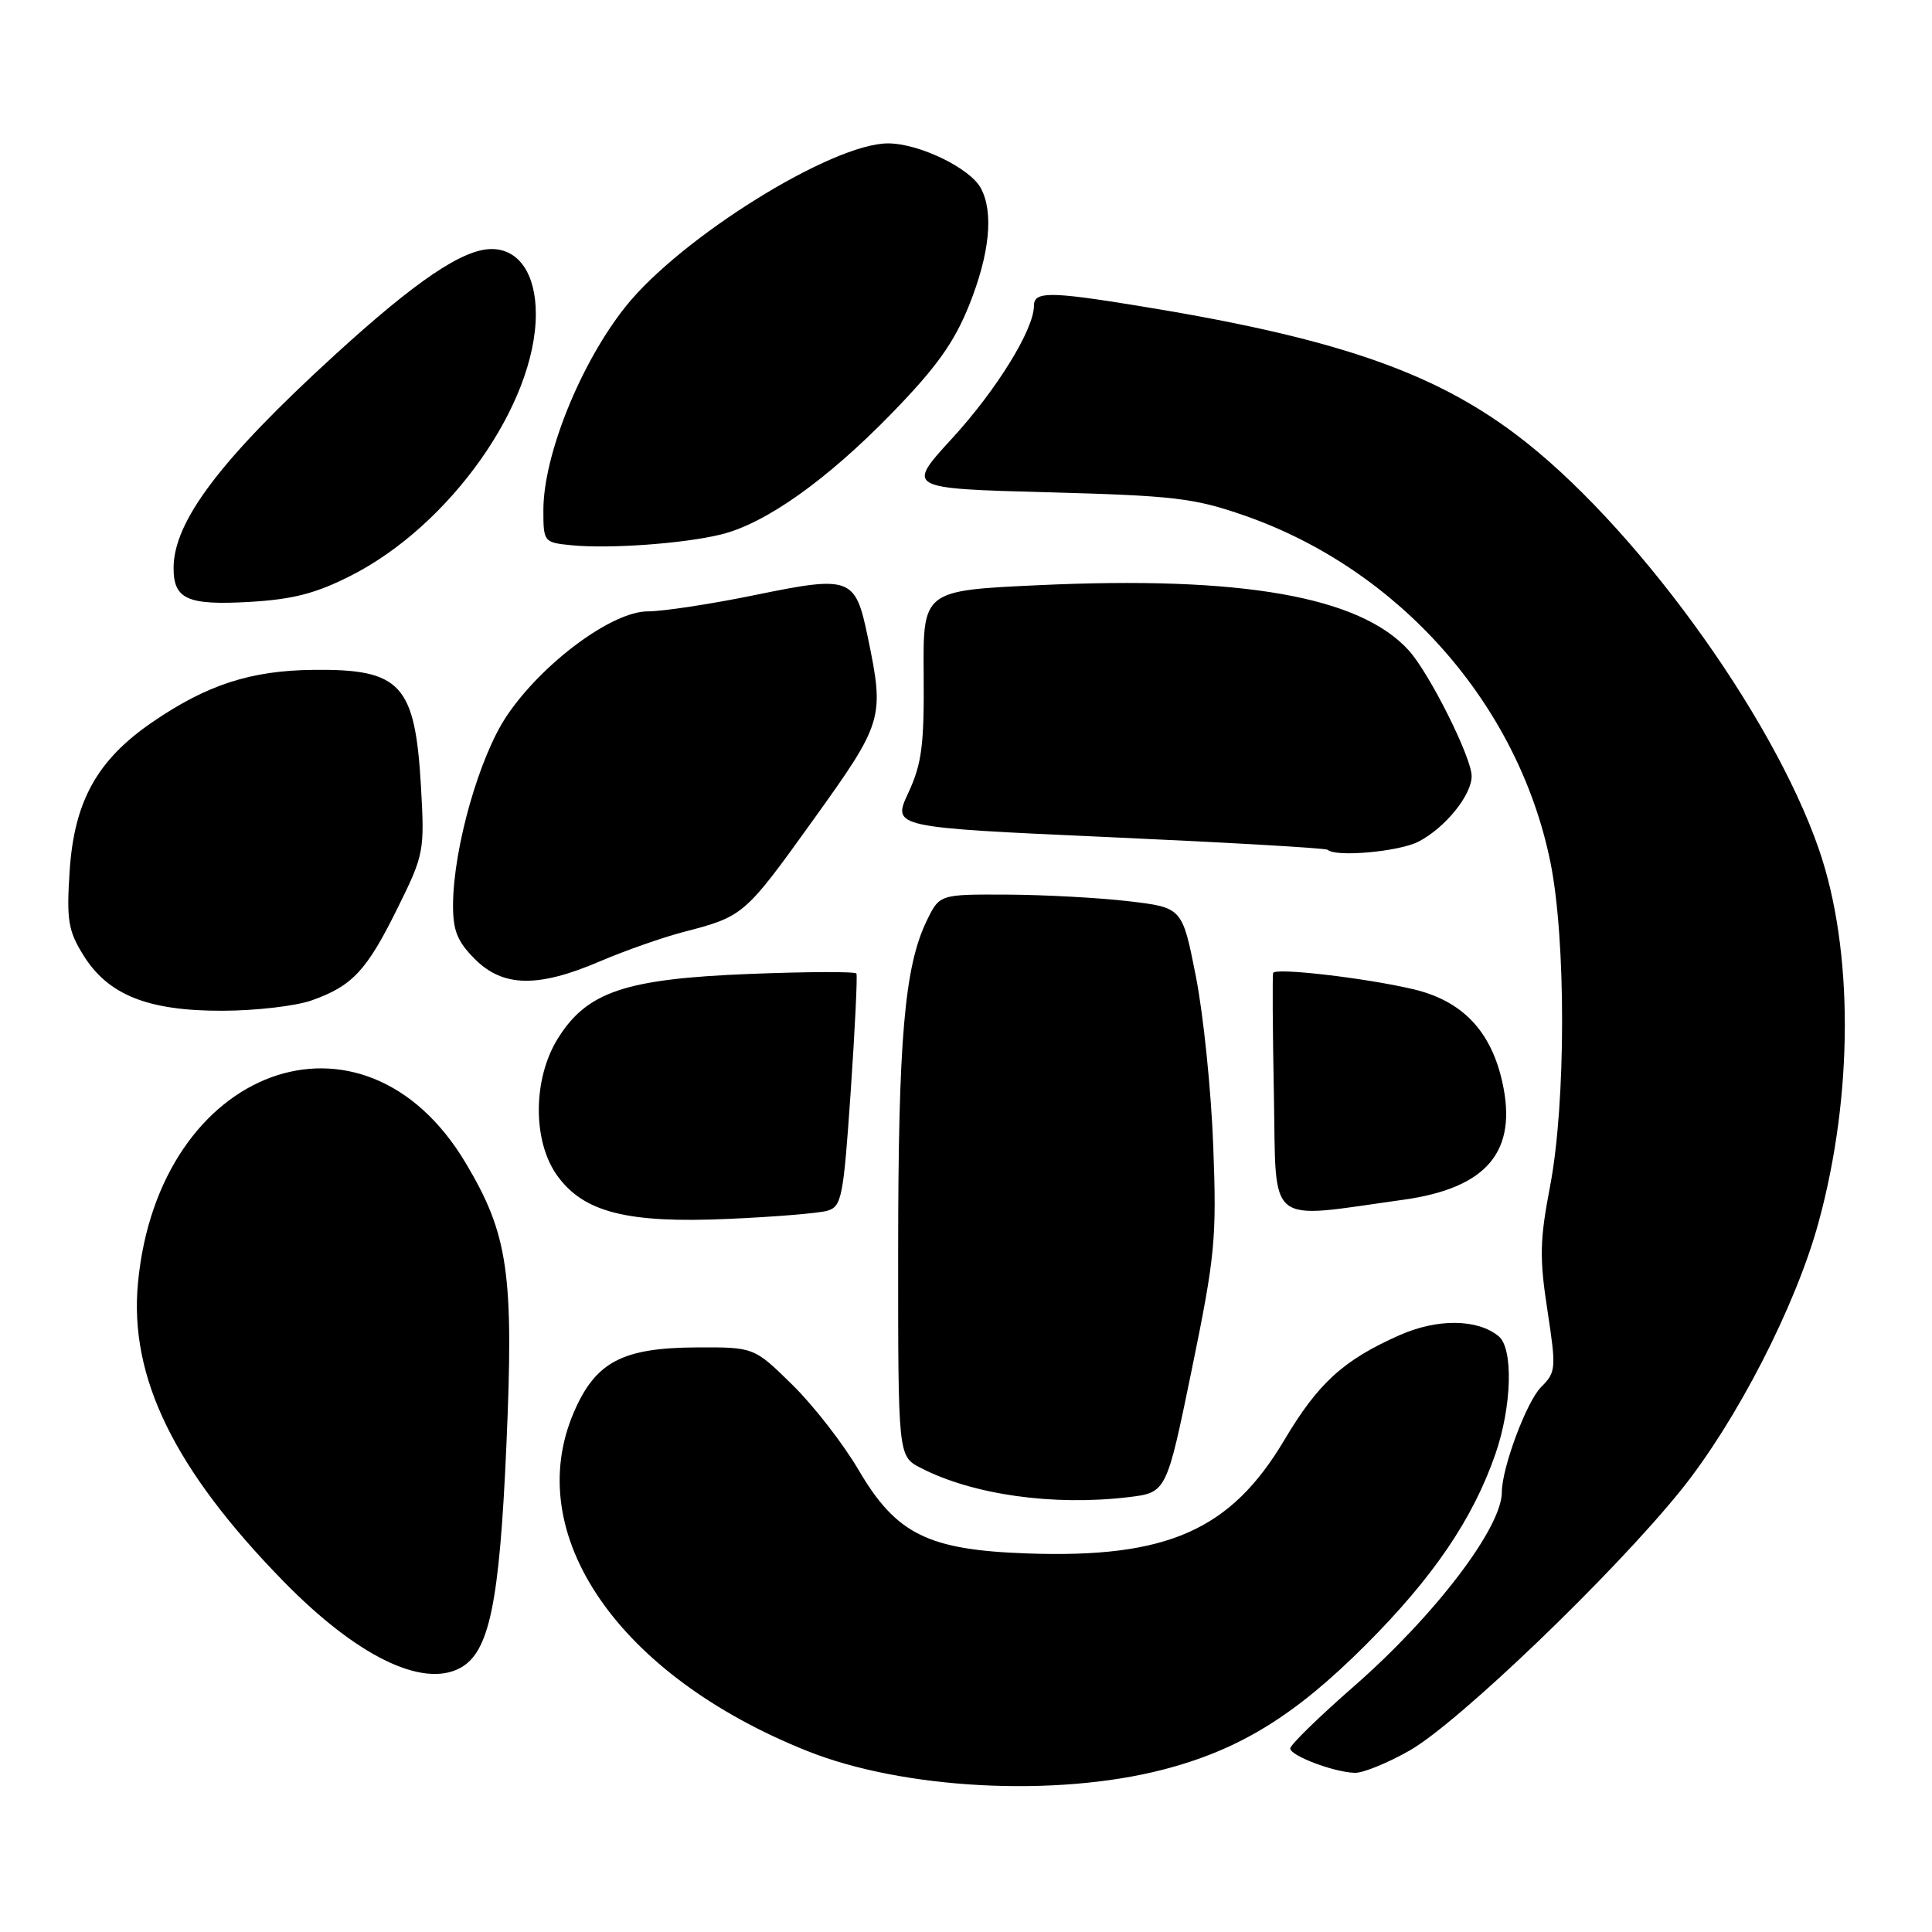 <?xml version="1.0" encoding="UTF-8" standalone="no"?>
<!DOCTYPE svg PUBLIC "-//W3C//DTD SVG 1.1//EN" "http://www.w3.org/Graphics/SVG/1.1/DTD/svg11.dtd" >
<svg xmlns="http://www.w3.org/2000/svg" xmlns:xlink="http://www.w3.org/1999/xlink" version="1.1" viewBox="0 0 256 256">
 <g >
 <path fill="currentColor"
d=" M 154.05 234.50 C 164.23 231.87 171.55 227.37 180.96 217.96 C 189.91 209.01 195.19 201.24 198.16 192.63 C 200.33 186.36 200.54 178.69 198.59 177.07 C 195.79 174.75 190.48 174.69 185.44 176.92 C 178.02 180.21 174.67 183.25 170.17 190.83 C 163.07 202.77 154.65 206.49 136.15 205.84 C 122.96 205.38 118.76 203.30 113.76 194.77 C 111.74 191.32 107.80 186.25 105.00 183.50 C 99.91 178.50 99.91 178.50 92.21 178.54 C 82.44 178.60 78.90 180.48 76.04 187.13 C 69.06 203.34 81.96 222.04 107.00 232.03 C 119.71 237.10 139.85 238.16 154.05 234.50 Z  M 186.84 231.92 C 193.29 228.22 213.80 208.53 222.70 197.50 C 230.07 188.35 237.94 173.07 240.96 162.00 C 245.59 145.09 245.61 125.88 241.03 112.58 C 234.81 94.53 216.28 69.14 200.86 57.56 C 189.68 49.15 176.61 44.70 150.75 40.51 C 139.01 38.60 137.00 38.61 137.00 40.53 C 137.00 43.65 132.04 51.69 126.14 58.11 C 120.08 64.72 120.08 64.72 138.79 65.23 C 155.64 65.68 158.24 65.99 164.98 68.34 C 185.44 75.50 201.17 93.33 205.43 114.21 C 207.52 124.46 207.50 146.16 205.40 157.14 C 204.03 164.28 203.97 166.68 205.04 173.61 C 206.22 181.36 206.19 181.81 204.19 183.81 C 202.28 185.72 199.00 194.51 199.00 197.73 C 199.00 202.42 190.13 214.06 179.43 223.42 C 174.74 227.52 170.93 231.24 170.96 231.69 C 171.04 232.67 176.73 234.82 179.50 234.91 C 180.60 234.95 183.90 233.60 186.84 231.92 Z  M 60.95 221.03 C 64.84 218.95 66.18 212.49 67.10 191.50 C 68.10 168.75 67.36 163.58 61.71 154.11 C 48.15 131.34 20.98 141.30 18.28 170.02 C 17.11 182.49 23.08 194.72 37.58 209.55 C 47.22 219.41 55.95 223.70 60.95 221.03 Z  M 149.54 198.38 C 154.57 197.77 154.57 197.77 157.92 181.46 C 161.01 166.40 161.23 164.12 160.76 151.82 C 160.49 144.50 159.45 134.40 158.46 129.38 C 156.66 120.26 156.66 120.26 149.58 119.42 C 145.69 118.96 138.45 118.57 133.50 118.54 C 124.50 118.50 124.50 118.50 122.80 122.00 C 119.85 128.07 119.02 137.71 119.01 165.72 C 119.00 192.95 119.00 192.95 121.99 194.50 C 128.90 198.07 139.58 199.57 149.54 198.38 Z  M 109.59 160.44 C 111.53 159.89 111.75 158.76 112.72 144.68 C 113.29 136.33 113.63 129.28 113.48 129.00 C 113.32 128.72 106.96 128.75 99.35 129.05 C 82.84 129.70 77.77 131.41 73.91 137.62 C 70.60 142.95 70.55 151.17 73.81 155.74 C 77.31 160.64 83.08 162.11 96.50 161.51 C 102.55 161.25 108.44 160.76 109.59 160.44 Z  M 185.97 158.97 C 197.05 157.42 201.12 152.57 199.06 143.36 C 197.54 136.57 193.74 132.61 187.28 131.08 C 180.97 129.59 168.96 128.19 168.70 128.92 C 168.59 129.24 168.63 136.56 168.80 145.20 C 169.13 162.77 167.59 161.53 185.97 158.97 Z  M 41.32 132.55 C 46.71 130.63 48.59 128.61 52.68 120.33 C 56.18 113.25 56.27 112.80 55.78 104.21 C 55.00 90.66 53.13 88.63 41.51 88.76 C 33.22 88.85 27.43 90.73 20.20 95.68 C 12.85 100.71 9.81 106.20 9.22 115.53 C 8.81 121.90 9.04 123.33 11.03 126.54 C 14.30 131.84 19.60 133.96 29.50 133.93 C 33.90 133.92 39.22 133.30 41.32 132.55 Z  M 79.50 127.38 C 82.80 125.97 87.75 124.23 90.50 123.51 C 98.52 121.43 98.65 121.33 107.68 108.75 C 117.09 95.65 117.22 95.20 114.97 84.34 C 113.34 76.49 112.70 76.25 100.17 78.82 C 94.30 80.03 87.86 81.01 85.85 81.01 C 81.11 81.00 71.85 87.86 67.14 94.87 C 63.52 100.25 60.09 112.29 60.03 119.83 C 60.01 123.30 60.58 124.73 62.92 127.08 C 66.66 130.82 71.29 130.90 79.50 127.38 Z  M 187.96 111.52 C 191.49 109.69 195.00 105.37 195.00 102.84 C 195.00 100.37 189.39 89.16 186.64 86.15 C 180.15 79.03 164.53 76.29 137.61 77.54 C 122.30 78.25 122.30 78.25 122.39 89.38 C 122.47 98.74 122.14 101.22 120.35 105.07 C 118.23 109.63 118.23 109.63 146.86 110.92 C 162.61 111.63 175.69 112.38 175.92 112.60 C 176.97 113.61 185.39 112.85 187.96 111.52 Z  M 46.53 76.26 C 59.67 69.58 71.00 53.53 71.00 41.60 C 71.00 36.30 68.75 33.00 65.14 33.00 C 61.33 33.00 55.10 37.22 44.29 47.10 C 29.19 60.91 23.00 69.10 23.00 75.27 C 23.00 79.40 24.84 80.22 33.00 79.76 C 38.83 79.42 41.85 78.64 46.53 76.26 Z  M 95.50 70.83 C 101.42 69.39 109.53 63.64 118.17 54.76 C 124.07 48.69 126.43 45.39 128.42 40.43 C 131.14 33.63 131.69 28.15 129.97 24.94 C 128.53 22.26 121.77 19.00 117.66 19.00 C 110.24 19.00 90.18 31.48 82.89 40.63 C 76.94 48.09 72.00 60.32 72.00 67.60 C 72.00 71.81 72.06 71.89 75.75 72.25 C 80.72 72.74 90.52 72.04 95.50 70.83 Z "/>
</g>
</svg>